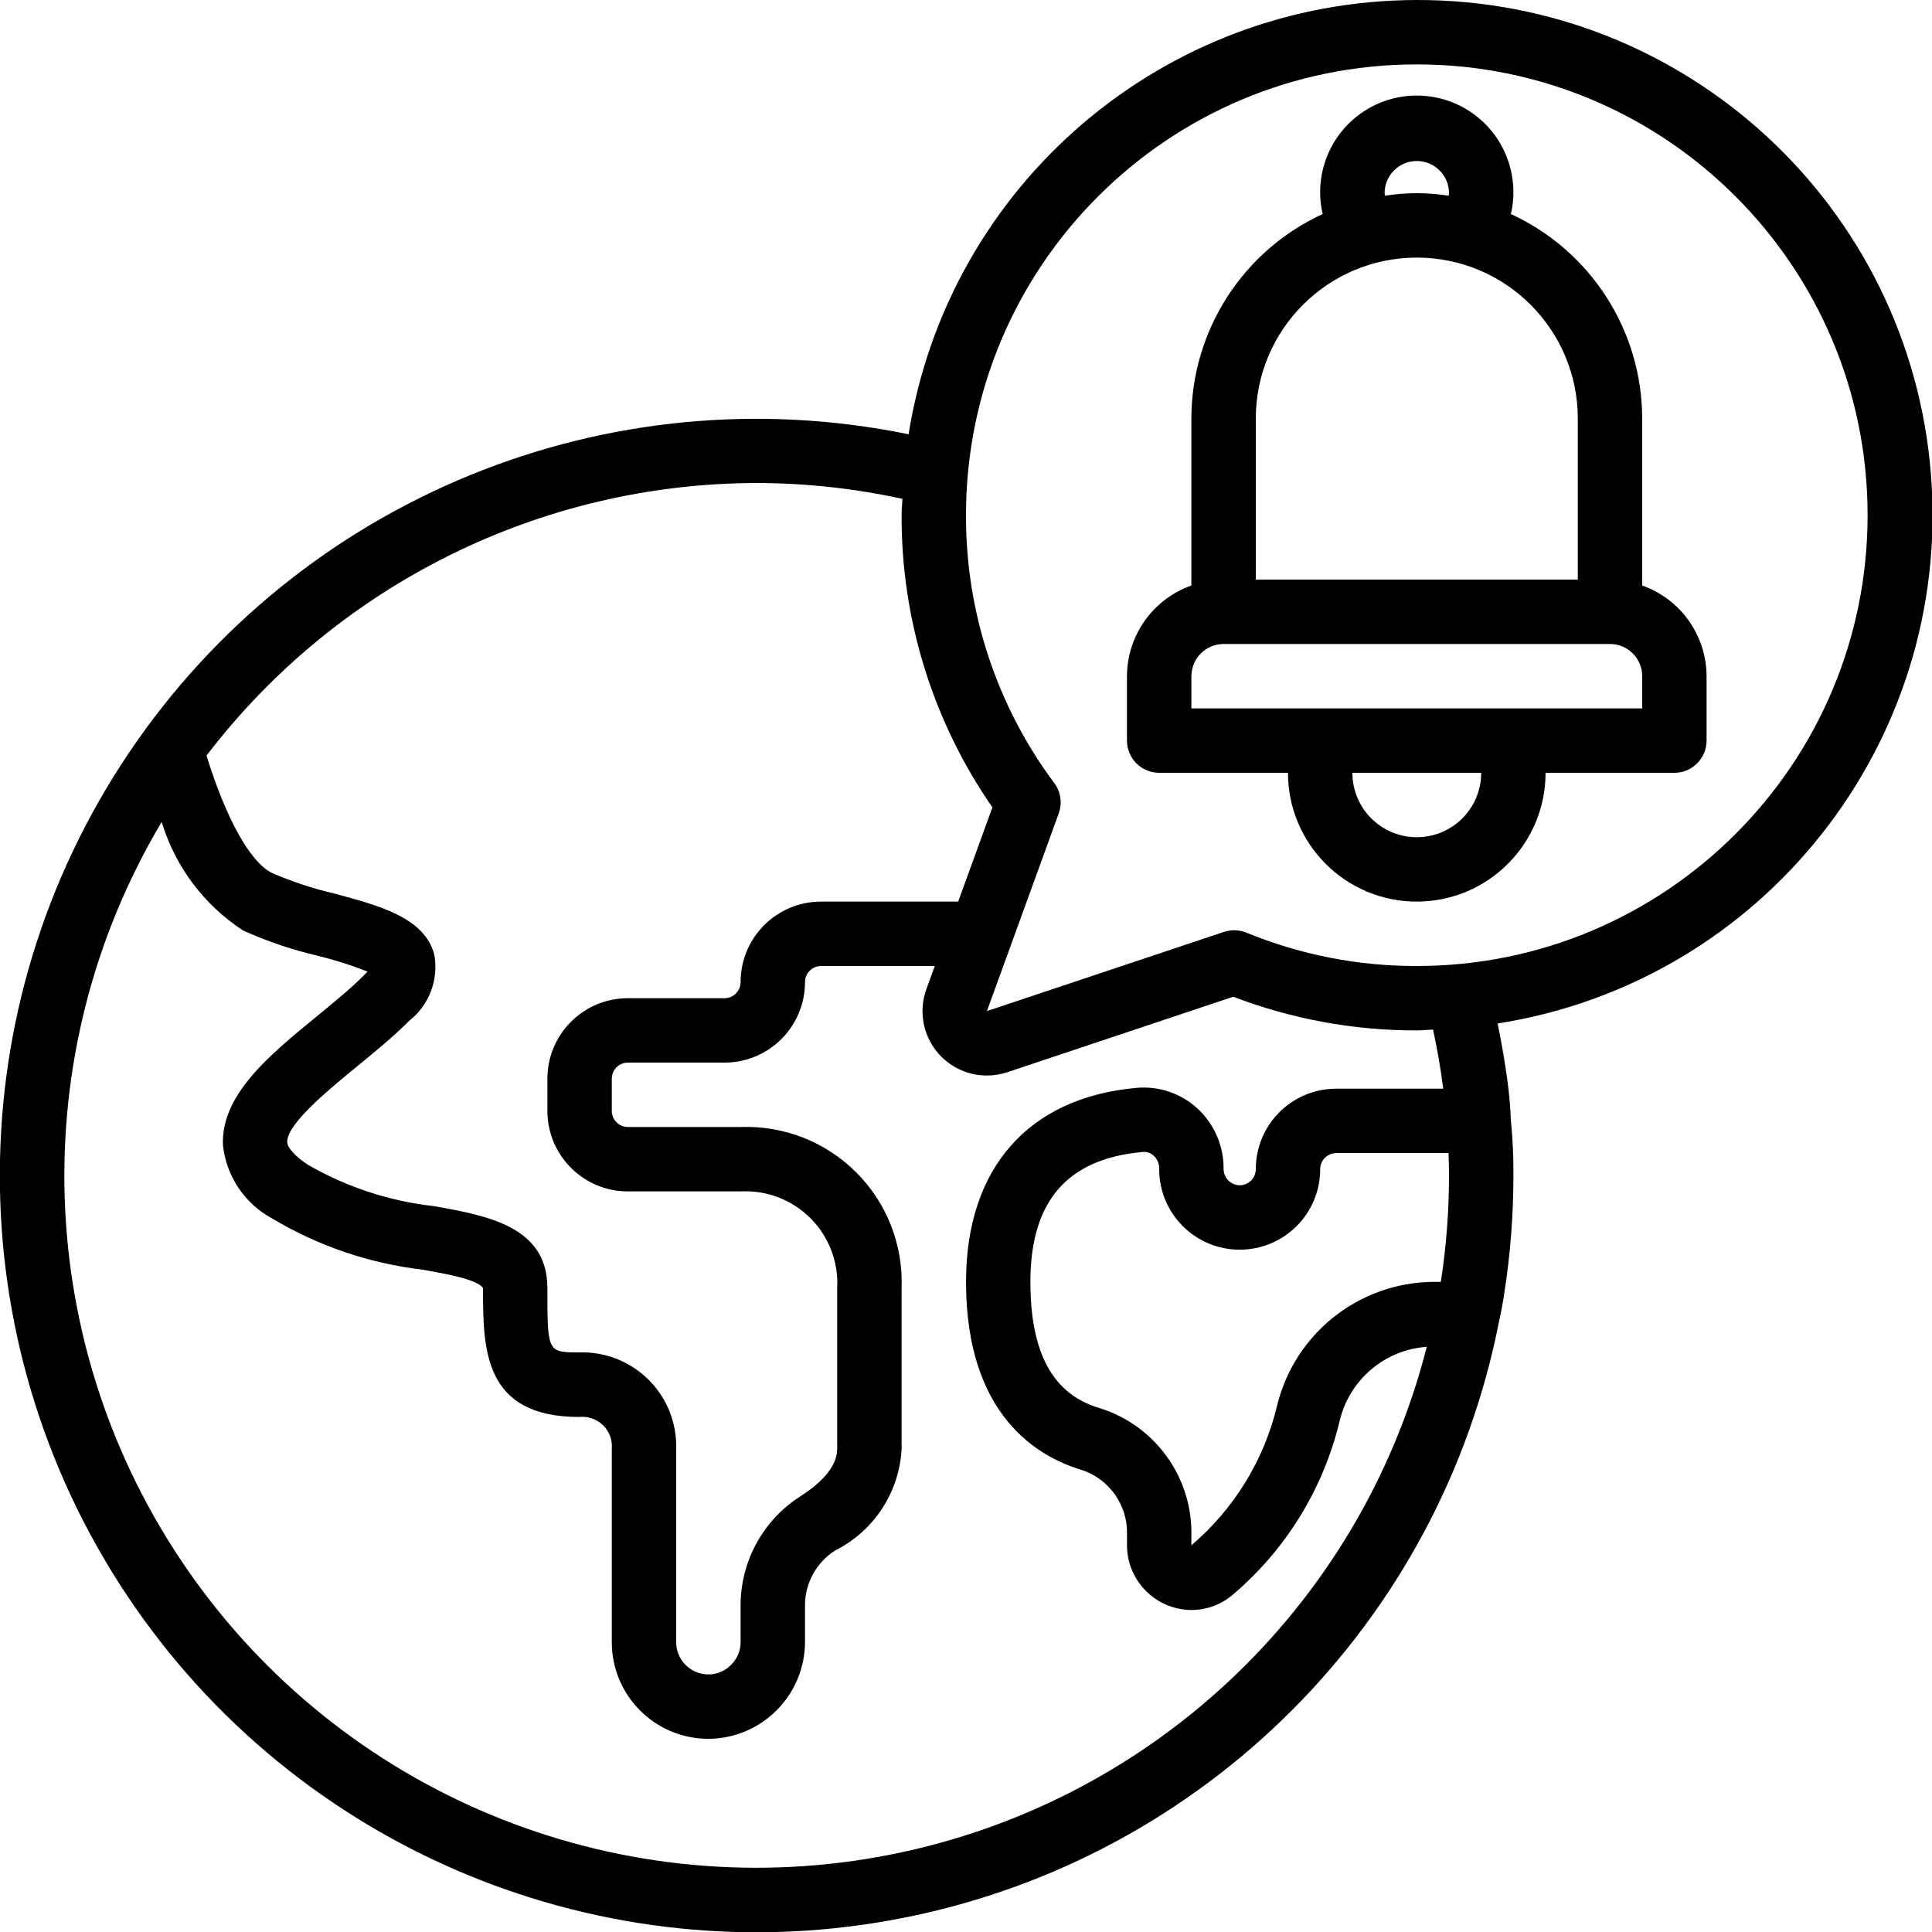 <svg height="512" viewBox="0 0 60 60" width="512" xmlns="http://www.w3.org/2000/svg"><g id="Page-1" fill="none" fill-rule="evenodd"><g id="054---global-alert" fill="rgb(0,0,0)" fill-rule="nonzero" transform="translate(-1)"><path id="Shape" d="m45 0c-7.858.014-14.544 5.728-15.783 13.487-9.329-1.914-18.891 1.992-24.212 9.891-5.321 7.899-5.349 18.228-.07 26.155 5.279 7.927 14.82 11.884 24.159 10.02 9.34-1.864 16.631-9.18 18.462-18.526.066-.293.12-.587.162-.871.189-1.209.283-2.432.282-3.656.005-.58-.022-1.159-.081-1.736-.01-.3-.033-.594-.065-.878-.085-.736-.207-1.431-.344-2.1 8.252-1.297 14.115-8.727 13.457-17.055-.658-8.327-7.614-14.745-15.967-14.731zm-20.5 15c1.522.003 3.039.168 4.526.492-.006.17-.026.336-.026.508-.011 3.242.973 6.409 2.82 9.074l-1.063 2.926h-4.257c-1.381 0-2.5 1.119-2.5 2.5 0 .276-.224.5-.5.5h-3c-1.381 0-2.5 1.119-2.5 2.5v1c0 1.381 1.119 2.5 2.5 2.5h3.5c.808-.043 1.596.259 2.169.831.572.572.874 1.361.831 2.169v5c0 .609-.62 1.135-1.142 1.469-1.156.736-1.856 2.011-1.858 3.381v1.15c.001.27-.11.528-.306.713-.183.185-.433.289-.694.287-.552 0-1-.448-1-1v-6c.023-.803-.285-1.579-.853-2.147s-1.345-.876-2.147-.853c-1 0-1 0-1-2 0-1.915-1.873-2.249-3.526-2.543-1.381-.154-2.716-.593-3.919-1.289-.388-.259-.625-.519-.634-.694-.027-.56 1.3-1.647 2.182-2.367.552-.453 1.125-.92 1.6-1.4.624-.488.926-1.282.785-2.061-.305-1.143-1.672-1.512-3.119-1.9-.66-.154-1.305-.367-1.926-.637-.679-.339-1.424-1.691-2.03-3.643 4.07-5.325 10.385-8.454 17.087-8.466zm10.652 28.731c-1.452-.426-2.152-1.709-2.152-3.921 0-2.5 1.138-3.823 3.482-4.034.129-.016.258.028.351.12.114.107.175.258.167.414 0 1.381 1.119 2.5 2.5 2.5s2.5-1.119 2.5-2.5c0-.276.224-.5.5-.5h3.485c.008.219.015.441.015.69.001 1.108-.084 2.215-.254 3.31h-.256c-2.297.029-4.284 1.609-4.828 3.841-.404 1.692-1.336 3.212-2.662 4.339v-.32c.03-1.8-1.13-3.404-2.848-3.939zm10.669-9.921h-3.321c-1.381 0-2.5 1.119-2.5 2.5 0 .276-.224.5-.5.5-.137-.002-.268-.06-.362-.159-.094-.1-.144-.234-.138-.371-0-.708-.297-1.383-.819-1.862-.511-.465-1.192-.694-1.88-.634-3.369.3-5.3 2.5-5.3 6.026 0 4.163 2.248 5.445 3.6 5.842.862.289 1.431 1.11 1.399 2.018v.32c.001 1.108.899 2.007 2.007 2.01.462-.001.909-.164 1.262-.461 1.654-1.397 2.82-3.285 3.33-5.389.294-1.287 1.394-2.23 2.711-2.324-2.08 8.156-8.73 14.346-17.014 15.838-8.284 1.492-16.675-1.99-21.47-8.907-4.795-6.918-5.109-15.998-.805-23.231.42 1.388 1.317 2.583 2.532 3.374.74.332 1.51.593 2.3.778.53.129 1.051.294 1.559.494-.032.037-.071.079-.118.126-.409.409-.918.825-1.457 1.267-1.469 1.2-2.989 2.445-2.912 4.011.106.957.674 1.802 1.521 2.261 1.43.856 3.024 1.399 4.679 1.594.683.122 1.715.3 1.876.574 0 1.875 0 4 2.988 4 .273-.029.545.066.741.259.196.193.295.463.27.736v6c0 1.657 1.343 3 3 3 1.653-.008 2.992-1.347 3-3v-1.15c.003-.69.357-1.331.939-1.7 1.203-.604 1.989-1.806 2.061-3.15v-5c.051-1.341-.46-2.643-1.409-3.591-.949-.949-2.25-1.459-3.591-1.409h-3.5c-.276 0-.5-.224-.5-.5v-1c0-.276.224-.5.5-.5h3c.663 0 1.299-.263 1.768-.732.469-.469.732-1.105.732-1.768 0-.276.224-.5.5-.5h3.531l-.259.711c-.225.612-.137 1.296.235 1.832s.983.856 1.635.858c.215.001.429-.033.634-.1l7.024-2.347c1.819.696 3.752 1.051 5.7 1.046.17 0 .336-.02.505-.026.126.583.234 1.192.316 1.836zm-.821-3.81c-1.814.005-3.611-.346-5.289-1.035-.223-.091-.471-.099-.7-.024l-7.361 2.459 2.23-6.139c.115-.316.064-.669-.137-.939-1.791-2.404-2.754-5.324-2.743-8.322 0-7.732 6.268-14 14-14s14 6.268 14 14-6.268 14-14 14z"/><path id="Shape" d="m52 18.184v-5.184c-.004-2.732-1.596-5.212-4.078-6.353.28-1.205-.208-2.458-1.229-3.156-1.021-.698-2.366-.698-3.387 0-1.021.698-1.509 1.951-1.229 3.156-2.482 1.141-4.074 3.621-4.078 6.353v5.184c-1.194.422-1.995 1.549-2 2.816v2c0 .552.448 1 1 1h4c0 2.209 1.791 4 4 4s4-1.791 4-4h4c.552 0 1-.448 1-1v-2c-.005-1.267-.806-2.394-2-2.816zm-8-12.184c0-.552.448-1 1-1s1 .448 1 1c0 .028-.01.051-.012.078-.655-.104-1.321-.104-1.976 0-.002-.027-.012-.05-.012-.078zm-4 7c0-2.761 2.239-5 5-5s5 2.239 5 5v5h-10zm5 13c-1.105 0-2-.895-2-2h4c0 1.105-.895 2-2 2zm7-4h-14v-1c0-.552.448-1 1-1h12c.552 0 1 .448 1 1z"/></g></g></svg>